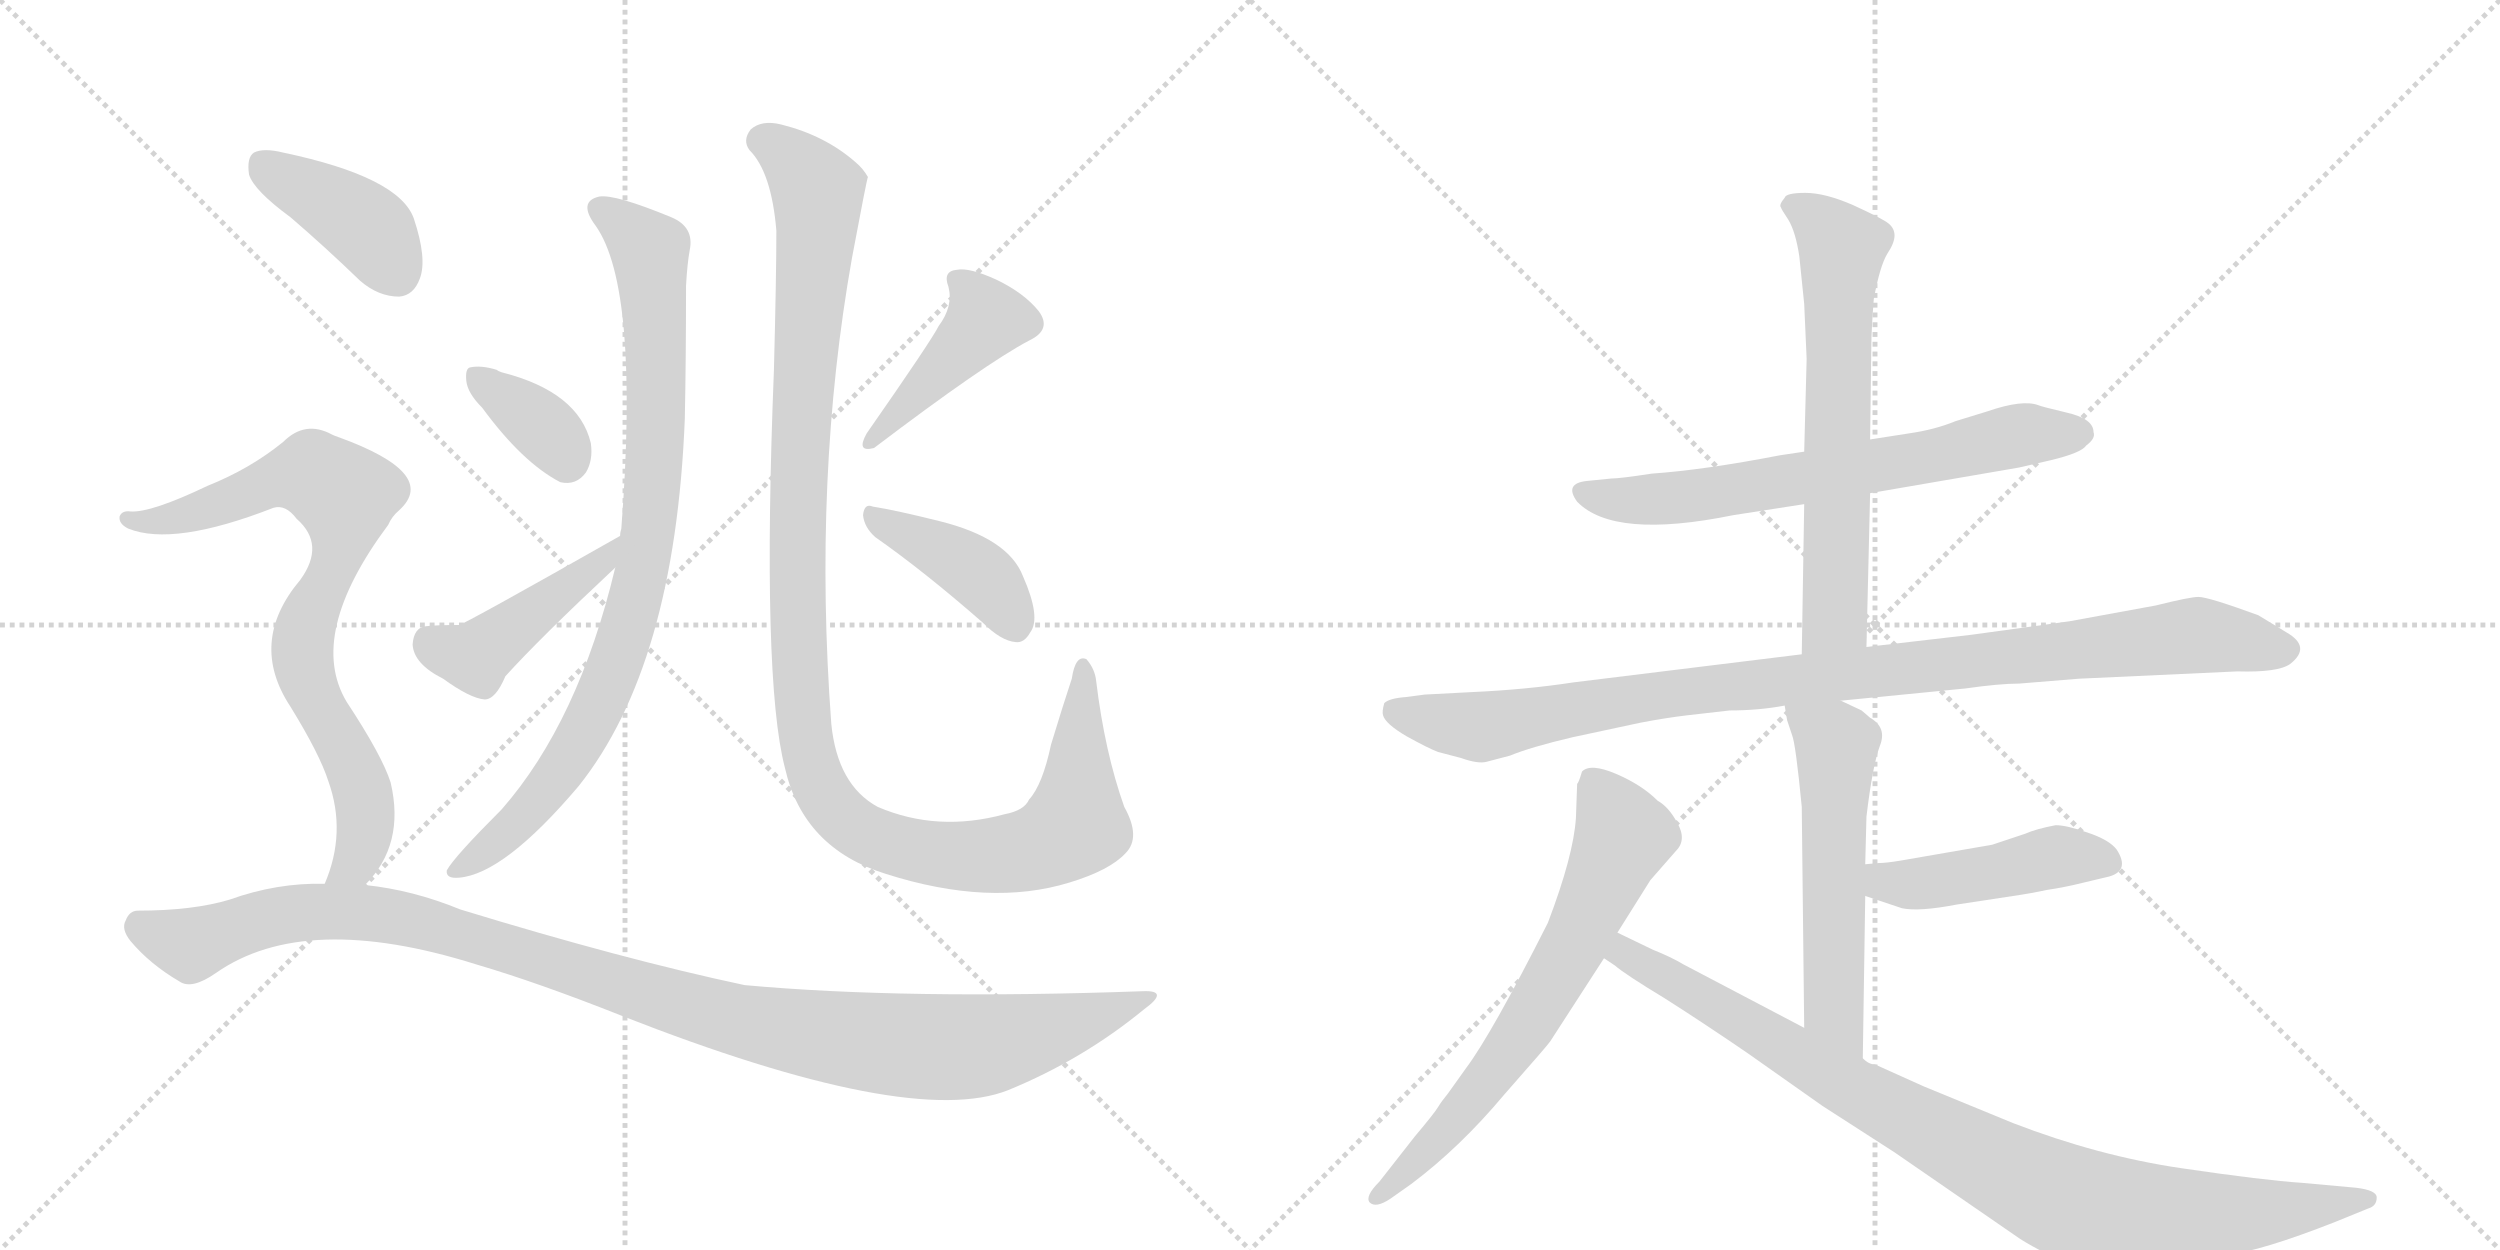 <svg version="1.1" viewBox="0 0 2048 1024" xmlns="http://www.w3.org/2000/svg">
  <g stroke="lightgray" stroke-dasharray="1,1" stroke-width="1" transform="scale(4, 4)">
    <line x1="0" y1="0" x2="256" y2="256"></line>
    <line x1="256" y1="0" x2="0" y2="256"></line>
    <line x1="128" y1="0" x2="128" y2="256"></line>
    <line x1="0" y1="128" x2="256" y2="128"></line>
    <line x1="256" y1="0" x2="512" y2="256"></line>
    <line x1="512" y1="0" x2="256" y2="256"></line>
    <line x1="384" y1="0" x2="384" y2="256"></line>
    <line x1="256" y1="128" x2="512" y2="128"></line>
  </g>
<g transform="scale(1, -1) translate(0, -850)">
   <style type="text/css">
    @keyframes keyframes0 {
      from {
       stroke: black;
       stroke-dashoffset: 868;
       stroke-width: 128;
       }
       74% {
       animation-timing-function: step-end;
       stroke: black;
       stroke-dashoffset: 0;
       stroke-width: 128;
       }
       to {
       stroke: black;
       stroke-width: 1024;
       }
       }
       #make-me-a-hanzi-animation-0 {
         animation: keyframes0 0.956s both;
         animation-delay: 0s;
         animation-timing-function: linear;
       }
    @keyframes keyframes1 {
      from {
       stroke: black;
       stroke-dashoffset: 358;
       stroke-width: 128;
       }
       54% {
       animation-timing-function: step-end;
       stroke: black;
       stroke-dashoffset: 0;
       stroke-width: 128;
       }
       to {
       stroke: black;
       stroke-width: 1024;
       }
       }
       #make-me-a-hanzi-animation-1 {
         animation: keyframes1 0.541s both;
         animation-delay: 0.956s;
         animation-timing-function: linear;
       }
    @keyframes keyframes2 {
      from {
       stroke: black;
       stroke-dashoffset: 429;
       stroke-width: 128;
       }
       58% {
       animation-timing-function: step-end;
       stroke: black;
       stroke-dashoffset: 0;
       stroke-width: 128;
       }
       to {
       stroke: black;
       stroke-width: 1024;
       }
       }
       #make-me-a-hanzi-animation-2 {
         animation: keyframes2 0.599s both;
         animation-delay: 1.498s;
         animation-timing-function: linear;
       }
    @keyframes keyframes3 {
      from {
       stroke: black;
       stroke-dashoffset: 1172;
       stroke-width: 128;
       }
       79% {
       animation-timing-function: step-end;
       stroke: black;
       stroke-dashoffset: 0;
       stroke-width: 128;
       }
       to {
       stroke: black;
       stroke-width: 1024;
       }
       }
       #make-me-a-hanzi-animation-3 {
         animation: keyframes3 1.204s both;
         animation-delay: 2.097s;
         animation-timing-function: linear;
       }
    @keyframes keyframes4 {
      from {
       stroke: black;
       stroke-dashoffset: 424;
       stroke-width: 128;
       }
       58% {
       animation-timing-function: step-end;
       stroke: black;
       stroke-dashoffset: 0;
       stroke-width: 128;
       }
       to {
       stroke: black;
       stroke-width: 1024;
       }
       }
       #make-me-a-hanzi-animation-4 {
         animation: keyframes4 0.595s both;
         animation-delay: 3.301s;
         animation-timing-function: linear;
       }
    @keyframes keyframes5 {
      from {
       stroke: black;
       stroke-dashoffset: 402;
       stroke-width: 128;
       }
       57% {
       animation-timing-function: step-end;
       stroke: black;
       stroke-dashoffset: 0;
       stroke-width: 128;
       }
       to {
       stroke: black;
       stroke-width: 1024;
       }
       }
       #make-me-a-hanzi-animation-5 {
         animation: keyframes5 0.577s both;
         animation-delay: 3.896s;
         animation-timing-function: linear;
       }
    @keyframes keyframes6 {
      from {
       stroke: black;
       stroke-dashoffset: 401;
       stroke-width: 128;
       }
       57% {
       animation-timing-function: step-end;
       stroke: black;
       stroke-dashoffset: 0;
       stroke-width: 128;
       }
       to {
       stroke: black;
       stroke-width: 1024;
       }
       }
       #make-me-a-hanzi-animation-6 {
         animation: keyframes6 0.576s both;
         animation-delay: 4.473s;
         animation-timing-function: linear;
       }
    @keyframes keyframes7 {
      from {
       stroke: black;
       stroke-dashoffset: 787;
       stroke-width: 128;
       }
       72% {
       animation-timing-function: step-end;
       stroke: black;
       stroke-dashoffset: 0;
       stroke-width: 128;
       }
       to {
       stroke: black;
       stroke-width: 1024;
       }
       }
       #make-me-a-hanzi-animation-7 {
         animation: keyframes7 0.89s both;
         animation-delay: 5.049s;
         animation-timing-function: linear;
       }
    @keyframes keyframes8 {
      from {
       stroke: black;
       stroke-dashoffset: 1092;
       stroke-width: 128;
       }
       78% {
       animation-timing-function: step-end;
       stroke: black;
       stroke-dashoffset: 0;
       stroke-width: 128;
       }
       to {
       stroke: black;
       stroke-width: 1024;
       }
       }
       #make-me-a-hanzi-animation-8 {
         animation: keyframes8 1.139s both;
         animation-delay: 5.94s;
         animation-timing-function: linear;
       }
    @keyframes keyframes9 {
      from {
       stroke: black;
       stroke-dashoffset: 667;
       stroke-width: 128;
       }
       68% {
       animation-timing-function: step-end;
       stroke: black;
       stroke-dashoffset: 0;
       stroke-width: 128;
       }
       to {
       stroke: black;
       stroke-width: 1024;
       }
       }
       #make-me-a-hanzi-animation-9 {
         animation: keyframes9 0.793s both;
         animation-delay: 7.078s;
         animation-timing-function: linear;
       }
    @keyframes keyframes10 {
      from {
       stroke: black;
       stroke-dashoffset: 642;
       stroke-width: 128;
       }
       68% {
       animation-timing-function: step-end;
       stroke: black;
       stroke-dashoffset: 0;
       stroke-width: 128;
       }
       to {
       stroke: black;
       stroke-width: 1024;
       }
       }
       #make-me-a-hanzi-animation-10 {
         animation: keyframes10 0.772s both;
         animation-delay: 7.871s;
         animation-timing-function: linear;
       }
    @keyframes keyframes11 {
      from {
       stroke: black;
       stroke-dashoffset: 993;
       stroke-width: 128;
       }
       76% {
       animation-timing-function: step-end;
       stroke: black;
       stroke-dashoffset: 0;
       stroke-width: 128;
       }
       to {
       stroke: black;
       stroke-width: 1024;
       }
       }
       #make-me-a-hanzi-animation-11 {
         animation: keyframes11 1.058s both;
         animation-delay: 8.644s;
         animation-timing-function: linear;
       }
    @keyframes keyframes12 {
      from {
       stroke: black;
       stroke-dashoffset: 555;
       stroke-width: 128;
       }
       64% {
       animation-timing-function: step-end;
       stroke: black;
       stroke-dashoffset: 0;
       stroke-width: 128;
       }
       to {
       stroke: black;
       stroke-width: 1024;
       }
       }
       #make-me-a-hanzi-animation-12 {
         animation: keyframes12 0.702s both;
         animation-delay: 9.702s;
         animation-timing-function: linear;
       }
    @keyframes keyframes13 {
      from {
       stroke: black;
       stroke-dashoffset: 454;
       stroke-width: 128;
       }
       60% {
       animation-timing-function: step-end;
       stroke: black;
       stroke-dashoffset: 0;
       stroke-width: 128;
       }
       to {
       stroke: black;
       stroke-width: 1024;
       }
       }
       #make-me-a-hanzi-animation-13 {
         animation: keyframes13 0.619s both;
         animation-delay: 10.403s;
         animation-timing-function: linear;
       }
    @keyframes keyframes14 {
      from {
       stroke: black;
       stroke-dashoffset: 671;
       stroke-width: 128;
       }
       69% {
       animation-timing-function: step-end;
       stroke: black;
       stroke-dashoffset: 0;
       stroke-width: 128;
       }
       to {
       stroke: black;
       stroke-width: 1024;
       }
       }
       #make-me-a-hanzi-animation-14 {
         animation: keyframes14 0.796s both;
         animation-delay: 11.023s;
         animation-timing-function: linear;
       }
    @keyframes keyframes15 {
      from {
       stroke: black;
       stroke-dashoffset: 930;
       stroke-width: 128;
       }
       75% {
       animation-timing-function: step-end;
       stroke: black;
       stroke-dashoffset: 0;
       stroke-width: 128;
       }
       to {
       stroke: black;
       stroke-width: 1024;
       }
       }
       #make-me-a-hanzi-animation-15 {
         animation: keyframes15 1.007s both;
         animation-delay: 11.819s;
         animation-timing-function: linear;
       }
</style>
<path d="M 504 385 Q 474 259 411 187 Q 372 148 366 137 Q 365 130 376 131 Q 413 134 474 206 Q 553 305 561 507 Q 562 556 562 616 Q 563 634 565 645 Q 569 664 550 672 Q 504 691 491 689 Q 473 685 488 665 Q 524 614 509 417 Q 508 414 508 411 L 504 385 Z" fill="lightgray"></path> 
<path d="M 395 516 Q 428 471 459 455 Q 472 452 480 463 Q 486 473 484 487 Q 474 529 411 545 Q 408 546 407 547 Q 394 551 385 549 Q 381 548 382 538 Q 383 528 395 516 Z" fill="lightgray"></path> 
<path d="M 508 411 Q 381 339 376 338 Q 357 338 349 337 Q 339 336 338 322 Q 339 306 363 294 Q 385 278 397 277 Q 406 277 414 296 Q 442 327 504 385 C 526 406 534 426 508 411 Z" fill="lightgray"></path> 
<path d="M 922 151 Q 935 164 921 189 Q 905 234 898 292 Q 897 302 890 310 Q 881 314 878 294 Q 871 273 861 240 Q 854 207 843 195 Q 839 186 823 183 Q 768 168 719 189 Q 686 207 681 257 Q 666 459 698 639 Q 710 703 711 705 Q 707 712 701 717 Q 676 739 640 748 Q 624 752 615 744 Q 608 735 614 727 Q 632 709 636 661 Q 636 624 634 547 Q 624 294 643 221 Q 658 155 726 134 Q 811 107 876 127 Q 909 137 922 151 Z" fill="lightgray"></path> 
<path d="M 769 583 Q 763 571 710 495 Q 701 479 716 483 Q 807 552 843 571 Q 862 580 851 595 Q 839 610 816 621 Q 794 631 784 629 Q 772 628 777 615 Q 781 599 769 583 Z" fill="lightgray"></path> 
<path d="M 717 410 Q 757 382 805 340 Q 820 325 832 324 Q 839 323 844 332 Q 853 344 838 378 Q 826 409 770 423 Q 734 432 715 435 Q 708 438 707 428 Q 708 418 717 410 Z" fill="lightgray"></path> 
<path d="M 238 672 Q 266 648 295 620 Q 310 607 327 607 Q 339 608 344 622 Q 350 638 339 671 Q 327 705 232 725 Q 216 729 208 725 Q 202 721 204 707 Q 208 694 238 672 Z" fill="lightgray"></path> 
<path d="M 299 125 Q 332 158 320 209 Q 313 231 284 275 Q 251 330 318 420 Q 321 427 327 432 Q 360 462 277 492 Q 274 493 272 494 Q 250 506 232 488 Q 205 466 170 452 Q 124 430 107 431 Q 100 432 98 427 Q 97 421 105 417 Q 142 402 224 434 Q 234 437 243 425 Q 267 404 246 375 Q 203 324 238 271 Q 262 232 269 210 Q 284 168 266 126 C 256 98 280 102 299 125 Z" fill="lightgray"></path> 
<path d="M 266 126 Q 227 127 188 113 Q 158 104 113 104 Q 106 104 103 96 Q 99 89 107 79 Q 123 60 147 46 Q 157 39 177 53 Q 250 104 390 60 Q 441 45 509 18 Q 746 -75 826 -43 Q 887 -18 937 23 Q 959 39 936 38 Q 741 31 610 43 Q 511 64 377 105 Q 338 121 299 125 L 266 126 Z" fill="lightgray"></path> 
<path d="M 1532 446 L 1654 467 L 1680 473 Q 1705 479 1709 485 Q 1717 491 1715 496 Q 1715 507 1693 512 Q 1672 517 1670 518 Q 1657 523 1628 513 L 1602 505 Q 1585 498 1564 495 L 1532 490 L 1478 480 L 1458 477 Q 1396 465 1353 462 Q 1327 458 1320 458 L 1300 456 Q 1281 454 1292 439 Q 1322 408 1420 428 L 1478 437 L 1532 446 Z" fill="lightgray"></path> 
<path d="M 1529 320 L 1532 446 L 1532 490 L 1533 567 Q 1533 579 1535 605 Q 1540 632 1546 642 Q 1552 651 1552 657 Q 1552 663 1547 667 Q 1542 671 1518 682 Q 1495 692 1479 692 Q 1463 692 1462 688 Q 1457 682 1459 680 Q 1459 679 1465 670 Q 1471 660 1474 640 L 1478 601 L 1480 556 L 1478 480 L 1478 437 L 1476 314 C 1476 284 1528 290 1529 320 Z" fill="lightgray"></path> 
<path d="M 1508 276 L 1610 286 Q 1638 290 1654 290 L 1703 294 L 1833 300 Q 1866 299 1876 306 Q 1894 320 1873 332 L 1850 346 Q 1809 361 1801 361 Q 1794 361 1766 354 L 1695 341 L 1615 330 L 1529 320 L 1476 314 L 1289 291 Q 1250 285 1205 283 L 1167 281 L 1152 279 Q 1138 278 1134 274 Q 1132 267 1133 264 Q 1135 257 1152 247 Q 1170 237 1178 234 L 1197 229 Q 1211 224 1218 226 L 1237 231 Q 1254 238 1288 246 L 1344 258 Q 1365 262 1382 264 L 1417 268 Q 1441 268 1462 272 L 1508 276 Z" fill="lightgray"></path> 
<path d="M 1526 -17 L 1528 116 L 1528 142 L 1529 181 Q 1534 223 1540 239 Q 1546 254 1532 262 L 1525 268 L 1508 276 C 1481 289 1457 300 1462 272 L 1464 260 L 1468 248 Q 1471 241 1476 189 L 1478 8 C 1478 -22 1526 -47 1526 -17 Z" fill="lightgray"></path> 
<path d="M 1528 116 L 1558 106 Q 1572 103 1603 109 L 1649 116 Q 1663 118 1677 121 Q 1691 123 1707 127 L 1728 132 Q 1745 137 1734 154 Q 1728 162 1710 168 Q 1693 174 1684 174 Q 1668 171 1659 167 L 1632 158 L 1557 145 Q 1545 143 1539 143 L 1528 142 C 1498 139 1500 125 1528 116 Z" fill="lightgray"></path> 
<path d="M 1325 86 L 1352 129 L 1373 153 Q 1382 162 1374 176 Q 1367 189 1358 194 Q 1345 207 1324 216 Q 1303 225 1296 218 Q 1293 208 1292 208 L 1291 180 Q 1289 149 1268 94 Q 1222 3 1201 -25 L 1186 -46 Q 1181 -52 1178 -57 Q 1175 -62 1159 -81 L 1130 -118 Q 1118 -130 1122 -135 Q 1127 -140 1139 -132 L 1156 -120 Q 1196 -90 1232 -47 Q 1269 -5 1270 -3 L 1314 65 L 1325 86 Z" fill="lightgray"></path> 
<path d="M 1930 -123 L 1886 -119 Q 1855 -117 1787 -107 Q 1719 -97 1649 -70 L 1576 -40 L 1536 -22 Q 1531 -22 1526 -17 L 1478 8 L 1379 60 Q 1369 66 1354 72 L 1325 86 C 1298 99 1290 82 1314 65 L 1323 59 Q 1331 52 1364 32 Q 1397 11 1432 -13 L 1493 -56 L 1552 -94 L 1655 -165 Q 1674 -177 1698 -186 Q 1723 -196 1729 -196 Q 1736 -197 1776 -189 Q 1816 -181 1824 -178 Q 1852 -175 1913 -151 L 1940 -140 Q 1947 -138 1947 -131 Q 1947 -125 1930 -123 Z" fill="lightgray"></path> 
      <clipPath id="make-me-a-hanzi-clip-0">
      <path d="M 504 385 Q 474 259 411 187 Q 372 148 366 137 Q 365 130 376 131 Q 413 134 474 206 Q 553 305 561 507 Q 562 556 562 616 Q 563 634 565 645 Q 569 664 550 672 Q 504 691 491 689 Q 473 685 488 665 Q 524 614 509 417 Q 508 414 508 411 L 504 385 Z" fill="lightgray"></path>
      </clipPath>
      <path clip-path="url(#make-me-a-hanzi-clip-0)" d="M 493 677 L 533 643 L 537 479 L 521 359 L 493 277 L 454 209 L 428 179 L 373 137 " fill="none" id="make-me-a-hanzi-animation-0" stroke-dasharray="740 1480" stroke-linecap="round"></path>

      <clipPath id="make-me-a-hanzi-clip-1">
      <path d="M 395 516 Q 428 471 459 455 Q 472 452 480 463 Q 486 473 484 487 Q 474 529 411 545 Q 408 546 407 547 Q 394 551 385 549 Q 381 548 382 538 Q 383 528 395 516 Z" fill="lightgray"></path>
      </clipPath>
      <path clip-path="url(#make-me-a-hanzi-clip-1)" d="M 390 542 L 447 498 L 464 473 " fill="none" id="make-me-a-hanzi-animation-1" stroke-dasharray="230 460" stroke-linecap="round"></path>

      <clipPath id="make-me-a-hanzi-clip-2">
      <path d="M 508 411 Q 381 339 376 338 Q 357 338 349 337 Q 339 336 338 322 Q 339 306 363 294 Q 385 278 397 277 Q 406 277 414 296 Q 442 327 504 385 C 526 406 534 426 508 411 Z" fill="lightgray"></path>
      </clipPath>
      <path clip-path="url(#make-me-a-hanzi-clip-2)" d="M 351 324 L 389 312 L 495 393 " fill="none" id="make-me-a-hanzi-animation-2" stroke-dasharray="301 602" stroke-linecap="round"></path>

      <clipPath id="make-me-a-hanzi-clip-3">
      <path d="M 922 151 Q 935 164 921 189 Q 905 234 898 292 Q 897 302 890 310 Q 881 314 878 294 Q 871 273 861 240 Q 854 207 843 195 Q 839 186 823 183 Q 768 168 719 189 Q 686 207 681 257 Q 666 459 698 639 Q 710 703 711 705 Q 707 712 701 717 Q 676 739 640 748 Q 624 752 615 744 Q 608 735 614 727 Q 632 709 636 661 Q 636 624 634 547 Q 624 294 643 221 Q 658 155 726 134 Q 811 107 876 127 Q 909 137 922 151 Z" fill="lightgray"></path>
      </clipPath>
      <path clip-path="url(#make-me-a-hanzi-clip-3)" d="M 624 735 L 651 717 L 670 693 L 657 534 L 653 340 L 659 253 L 677 196 L 702 171 L 741 155 L 814 149 L 860 160 L 881 174 L 888 303 " fill="none" id="make-me-a-hanzi-animation-3" stroke-dasharray="1044 2088" stroke-linecap="round"></path>

      <clipPath id="make-me-a-hanzi-clip-4">
      <path d="M 769 583 Q 763 571 710 495 Q 701 479 716 483 Q 807 552 843 571 Q 862 580 851 595 Q 839 610 816 621 Q 794 631 784 629 Q 772 628 777 615 Q 781 599 769 583 Z" fill="lightgray"></path>
      </clipPath>
      <path clip-path="url(#make-me-a-hanzi-clip-4)" d="M 788 618 L 808 589 L 737 510 L 721 502 L 722 493 " fill="none" id="make-me-a-hanzi-animation-4" stroke-dasharray="296 592" stroke-linecap="round"></path>

      <clipPath id="make-me-a-hanzi-clip-5">
      <path d="M 717 410 Q 757 382 805 340 Q 820 325 832 324 Q 839 323 844 332 Q 853 344 838 378 Q 826 409 770 423 Q 734 432 715 435 Q 708 438 707 428 Q 708 418 717 410 Z" fill="lightgray"></path>
      </clipPath>
      <path clip-path="url(#make-me-a-hanzi-clip-5)" d="M 716 426 L 803 379 L 830 340 " fill="none" id="make-me-a-hanzi-animation-5" stroke-dasharray="274 548" stroke-linecap="round"></path>

      <clipPath id="make-me-a-hanzi-clip-6">
      <path d="M 238 672 Q 266 648 295 620 Q 310 607 327 607 Q 339 608 344 622 Q 350 638 339 671 Q 327 705 232 725 Q 216 729 208 725 Q 202 721 204 707 Q 208 694 238 672 Z" fill="lightgray"></path>
      </clipPath>
      <path clip-path="url(#make-me-a-hanzi-clip-6)" d="M 215 716 L 306 659 L 325 626 " fill="none" id="make-me-a-hanzi-animation-6" stroke-dasharray="273 546" stroke-linecap="round"></path>

      <clipPath id="make-me-a-hanzi-clip-7">
      <path d="M 299 125 Q 332 158 320 209 Q 313 231 284 275 Q 251 330 318 420 Q 321 427 327 432 Q 360 462 277 492 Q 274 493 272 494 Q 250 506 232 488 Q 205 466 170 452 Q 124 430 107 431 Q 100 432 98 427 Q 97 421 105 417 Q 142 402 224 434 Q 234 437 243 425 Q 267 404 246 375 Q 203 324 238 271 Q 262 232 269 210 Q 284 168 266 126 C 256 98 280 102 299 125 Z" fill="lightgray"></path>
      </clipPath>
      <path clip-path="url(#make-me-a-hanzi-clip-7)" d="M 105 424 L 158 429 L 244 461 L 256 461 L 283 444 L 281 406 L 252 343 L 248 319 L 255 286 L 293 214 L 300 184 L 295 153 L 283 136 L 272 132 " fill="none" id="make-me-a-hanzi-animation-7" stroke-dasharray="659 1318" stroke-linecap="round"></path>

      <clipPath id="make-me-a-hanzi-clip-8">
      <path d="M 266 126 Q 227 127 188 113 Q 158 104 113 104 Q 106 104 103 96 Q 99 89 107 79 Q 123 60 147 46 Q 157 39 177 53 Q 250 104 390 60 Q 441 45 509 18 Q 746 -75 826 -43 Q 887 -18 937 23 Q 959 39 936 38 Q 741 31 610 43 Q 511 64 377 105 Q 338 121 299 125 L 266 126 Z" fill="lightgray"></path>
      </clipPath>
      <path clip-path="url(#make-me-a-hanzi-clip-8)" d="M 116 90 L 158 77 L 231 101 L 303 102 L 396 80 L 592 17 L 667 2 L 764 -8 L 844 2 L 927 30 " fill="none" id="make-me-a-hanzi-animation-8" stroke-dasharray="964 1928" stroke-linecap="round"></path>

      <clipPath id="make-me-a-hanzi-clip-9">
      <path d="M 1532 446 L 1654 467 L 1680 473 Q 1705 479 1709 485 Q 1717 491 1715 496 Q 1715 507 1693 512 Q 1672 517 1670 518 Q 1657 523 1628 513 L 1602 505 Q 1585 498 1564 495 L 1532 490 L 1478 480 L 1458 477 Q 1396 465 1353 462 Q 1327 458 1320 458 L 1300 456 Q 1281 454 1292 439 Q 1322 408 1420 428 L 1478 437 L 1532 446 Z" fill="lightgray"></path>
      </clipPath>
      <path clip-path="url(#make-me-a-hanzi-clip-9)" d="M 1297 447 L 1329 440 L 1387 443 L 1642 491 L 1703 495 " fill="none" id="make-me-a-hanzi-animation-9" stroke-dasharray="539 1078" stroke-linecap="round"></path>

      <clipPath id="make-me-a-hanzi-clip-10">
      <path d="M 1529 320 L 1532 446 L 1532 490 L 1533 567 Q 1533 579 1535 605 Q 1540 632 1546 642 Q 1552 651 1552 657 Q 1552 663 1547 667 Q 1542 671 1518 682 Q 1495 692 1479 692 Q 1463 692 1462 688 Q 1457 682 1459 680 Q 1459 679 1465 670 Q 1471 660 1474 640 L 1478 601 L 1480 556 L 1478 480 L 1478 437 L 1476 314 C 1476 284 1528 290 1529 320 Z" fill="lightgray"></path>
      </clipPath>
      <path clip-path="url(#make-me-a-hanzi-clip-10)" d="M 1470 680 L 1491 668 L 1509 647 L 1504 344 L 1482 322 " fill="none" id="make-me-a-hanzi-animation-10" stroke-dasharray="514 1028" stroke-linecap="round"></path>

      <clipPath id="make-me-a-hanzi-clip-11">
      <path d="M 1508 276 L 1610 286 Q 1638 290 1654 290 L 1703 294 L 1833 300 Q 1866 299 1876 306 Q 1894 320 1873 332 L 1850 346 Q 1809 361 1801 361 Q 1794 361 1766 354 L 1695 341 L 1615 330 L 1529 320 L 1476 314 L 1289 291 Q 1250 285 1205 283 L 1167 281 L 1152 279 Q 1138 278 1134 274 Q 1132 267 1133 264 Q 1135 257 1152 247 Q 1170 237 1178 234 L 1197 229 Q 1211 224 1218 226 L 1237 231 Q 1254 238 1288 246 L 1344 258 Q 1365 262 1382 264 L 1417 268 Q 1441 268 1462 272 L 1508 276 Z" fill="lightgray"></path>
      </clipPath>
      <path clip-path="url(#make-me-a-hanzi-clip-11)" d="M 1141 268 L 1215 255 L 1361 281 L 1800 330 L 1871 319 " fill="none" id="make-me-a-hanzi-animation-11" stroke-dasharray="865 1730" stroke-linecap="round"></path>

      <clipPath id="make-me-a-hanzi-clip-12">
      <path d="M 1526 -17 L 1528 116 L 1528 142 L 1529 181 Q 1534 223 1540 239 Q 1546 254 1532 262 L 1525 268 L 1508 276 C 1481 289 1457 300 1462 272 L 1464 260 L 1468 248 Q 1471 241 1476 189 L 1478 8 C 1478 -22 1526 -47 1526 -17 Z" fill="lightgray"></path>
      </clipPath>
      <path clip-path="url(#make-me-a-hanzi-clip-12)" d="M 1470 267 L 1504 240 L 1502 23 L 1522 -10 " fill="none" id="make-me-a-hanzi-animation-12" stroke-dasharray="427 854" stroke-linecap="round"></path>

      <clipPath id="make-me-a-hanzi-clip-13">
      <path d="M 1528 116 L 1558 106 Q 1572 103 1603 109 L 1649 116 Q 1663 118 1677 121 Q 1691 123 1707 127 L 1728 132 Q 1745 137 1734 154 Q 1728 162 1710 168 Q 1693 174 1684 174 Q 1668 171 1659 167 L 1632 158 L 1557 145 Q 1545 143 1539 143 L 1528 142 C 1498 139 1500 125 1528 116 Z" fill="lightgray"></path>
      </clipPath>
      <path clip-path="url(#make-me-a-hanzi-clip-13)" d="M 1534 136 L 1544 128 L 1575 126 L 1686 149 L 1726 144 " fill="none" id="make-me-a-hanzi-animation-13" stroke-dasharray="326 652" stroke-linecap="round"></path>

      <clipPath id="make-me-a-hanzi-clip-14">
      <path d="M 1325 86 L 1352 129 L 1373 153 Q 1382 162 1374 176 Q 1367 189 1358 194 Q 1345 207 1324 216 Q 1303 225 1296 218 Q 1293 208 1292 208 L 1291 180 Q 1289 149 1268 94 Q 1222 3 1201 -25 L 1186 -46 Q 1181 -52 1178 -57 Q 1175 -62 1159 -81 L 1130 -118 Q 1118 -130 1122 -135 Q 1127 -140 1139 -132 L 1156 -120 Q 1196 -90 1232 -47 Q 1269 -5 1270 -3 L 1314 65 L 1325 86 Z" fill="lightgray"></path>
      </clipPath>
      <path clip-path="url(#make-me-a-hanzi-clip-14)" d="M 1304 209 L 1330 165 L 1293 83 L 1226 -26 L 1185 -76 L 1126 -132 " fill="none" id="make-me-a-hanzi-animation-14" stroke-dasharray="543 1086" stroke-linecap="round"></path>

      <clipPath id="make-me-a-hanzi-clip-15">
      <path d="M 1930 -123 L 1886 -119 Q 1855 -117 1787 -107 Q 1719 -97 1649 -70 L 1576 -40 L 1536 -22 Q 1531 -22 1526 -17 L 1478 8 L 1379 60 Q 1369 66 1354 72 L 1325 86 C 1298 99 1290 82 1314 65 L 1323 59 Q 1331 52 1364 32 Q 1397 11 1432 -13 L 1493 -56 L 1552 -94 L 1655 -165 Q 1674 -177 1698 -186 Q 1723 -196 1729 -196 Q 1736 -197 1776 -189 Q 1816 -181 1824 -178 Q 1852 -175 1913 -151 L 1940 -140 Q 1947 -138 1947 -131 Q 1947 -125 1930 -123 Z" fill="lightgray"></path>
      </clipPath>
      <path clip-path="url(#make-me-a-hanzi-clip-15)" d="M 1327 78 L 1334 67 L 1512 -39 L 1696 -135 L 1756 -148 L 1940 -133 " fill="none" id="make-me-a-hanzi-animation-15" stroke-dasharray="802 1604" stroke-linecap="round"></path>

</g>
</svg>
